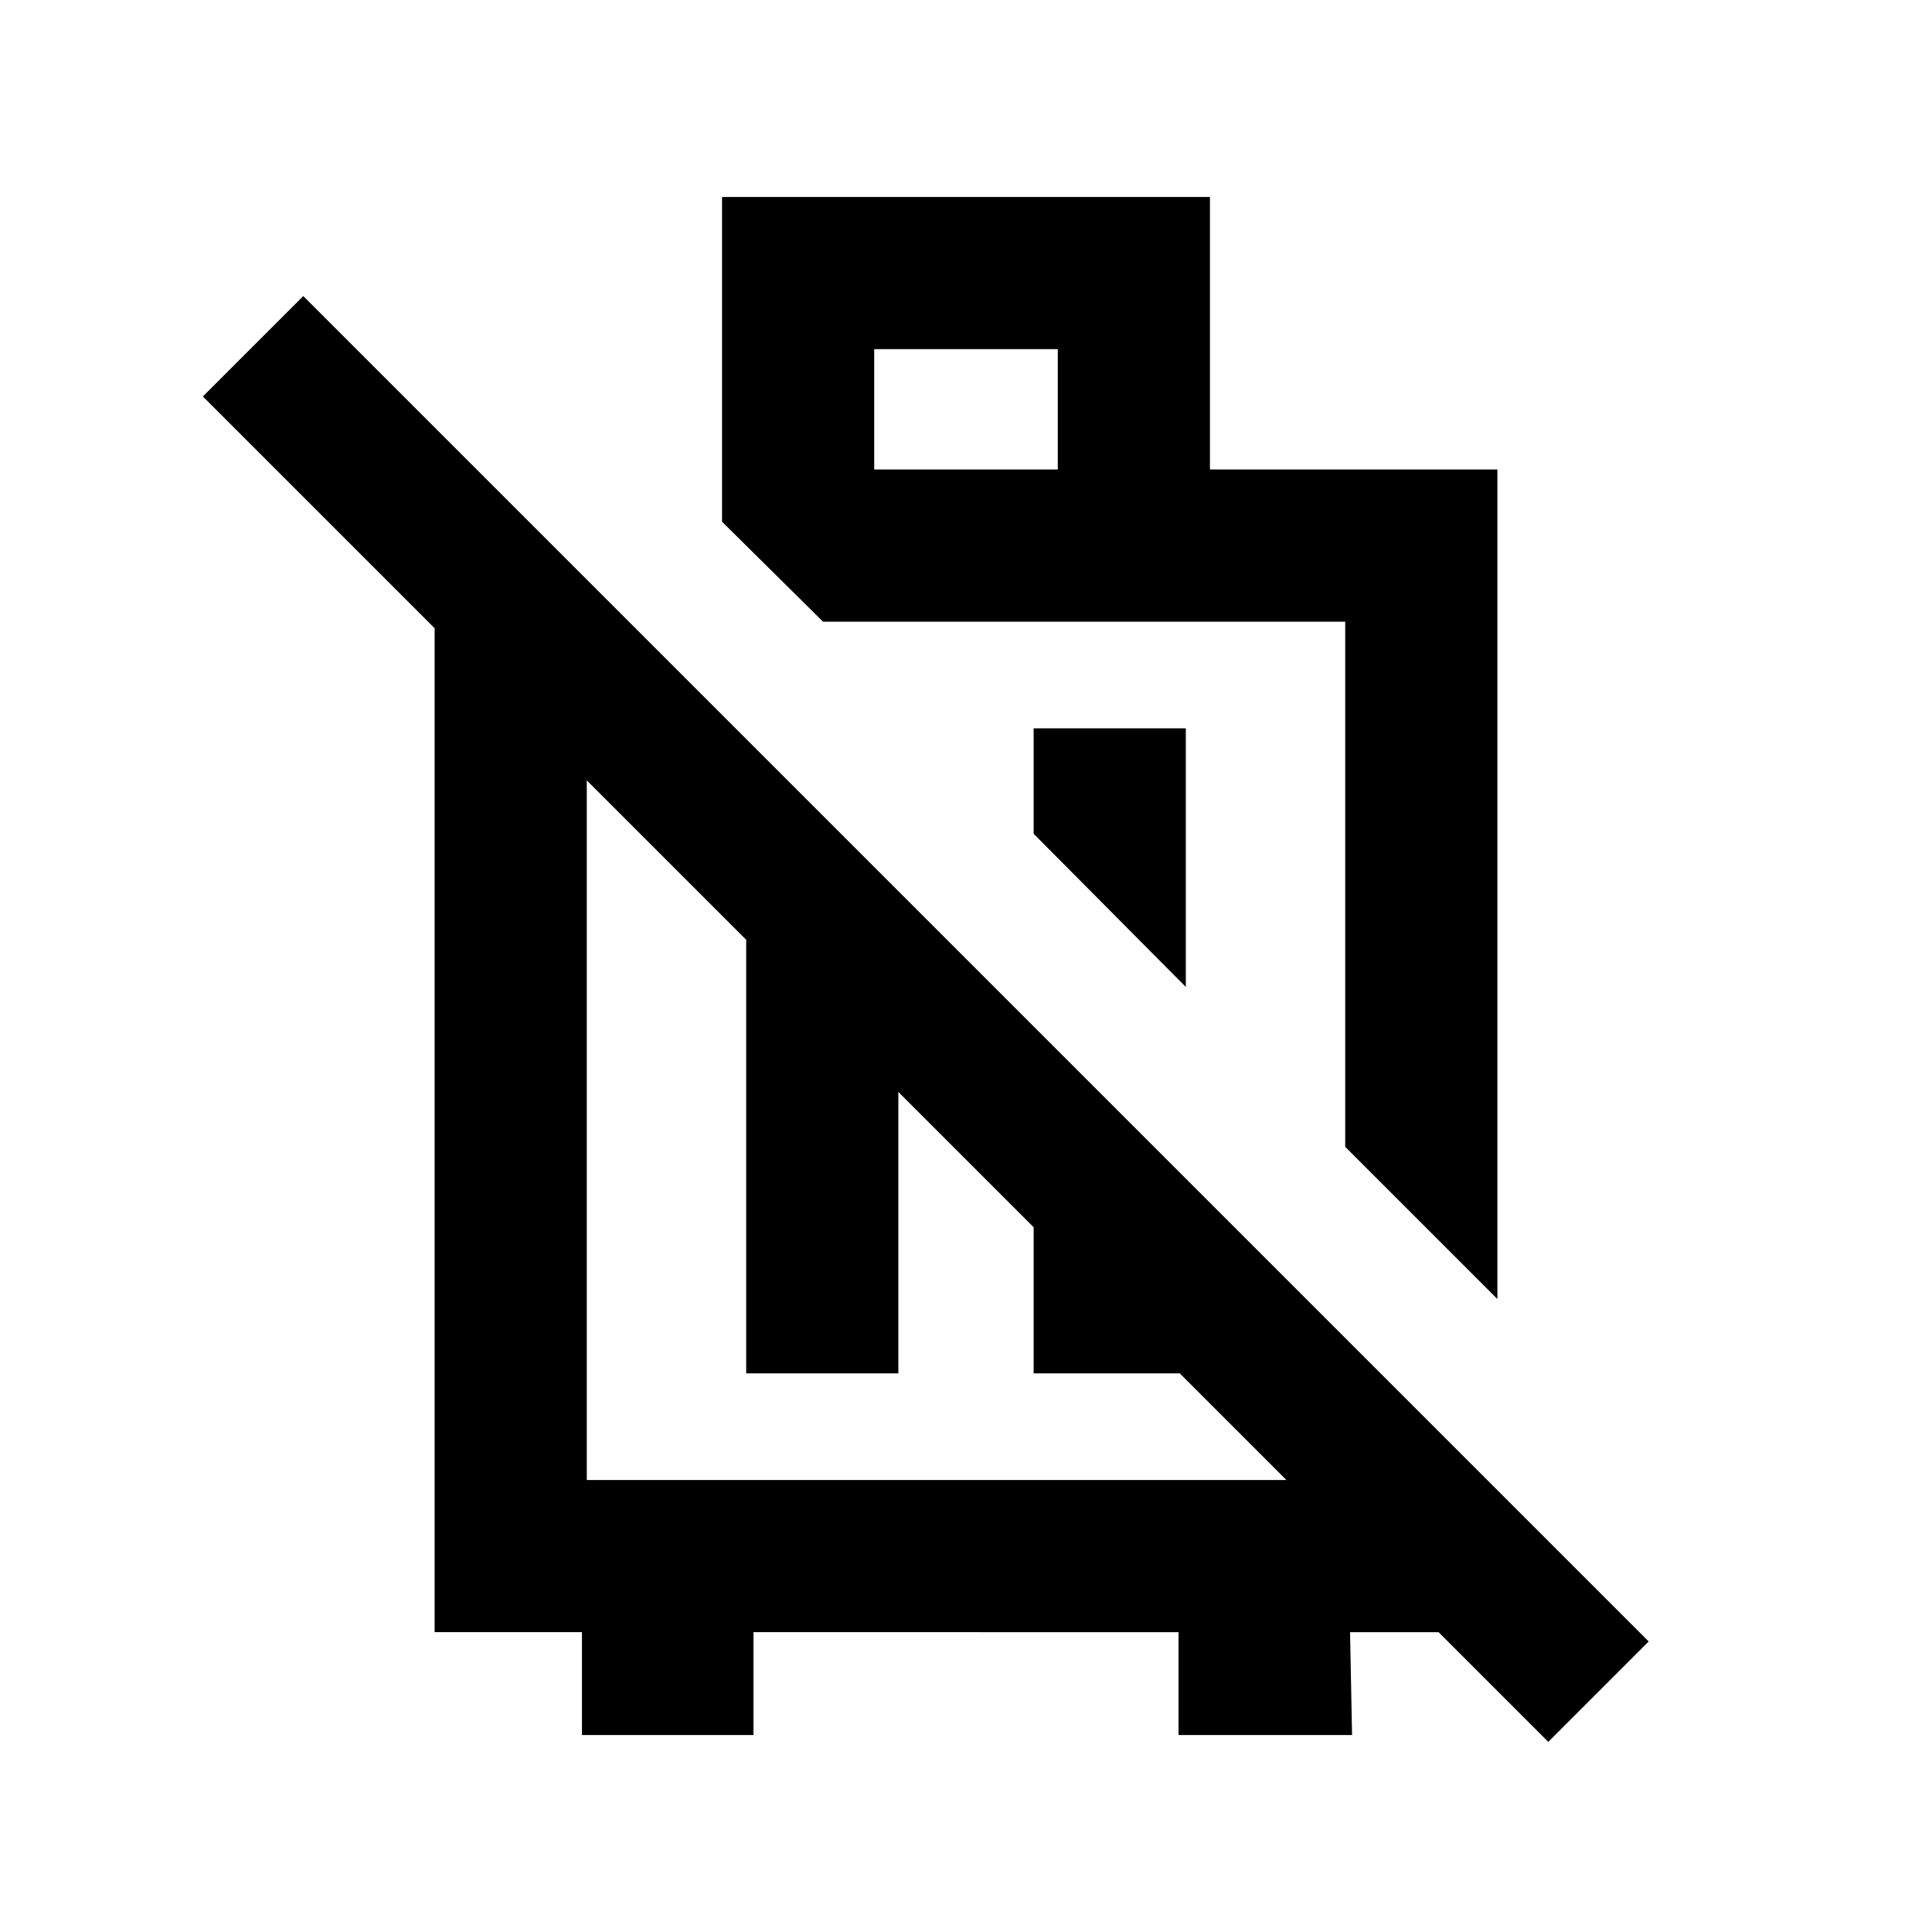 <svg xmlns="http://www.w3.org/2000/svg" height="20" viewBox="0 -960 960 960" width="20"><path d="m744.04-314.54-75.61-75.61v-260.94H408.96l-50.18-49.67v-161.37h242.44v135.43h142.82v412.16ZM589.22-598.09v128.48l-75.61-76.09v-52.39h75.61ZM434.39-726.7h91.22v-59.82h-91.22v59.82ZM215.96-148.98v-548.76l75.61 75.61v397.54h376.86v-20.67l74.9 74.43v21.85h-72.5l1 51.11h-86.22v-51.11H374.39v51.11h-85.22v-51.11h-73.21Zm154.82-128.61v-265.32l75.61 75.45v189.87h-75.61Zm142.83-122.5 75.61 75.28v47.22h-75.61v-122.5ZM769.33-94.48 100.8-763l49.9-49.89 668.52 668.52-49.89 49.89Zm-231-426.26Zm-73.18 122.33Z"/></svg>